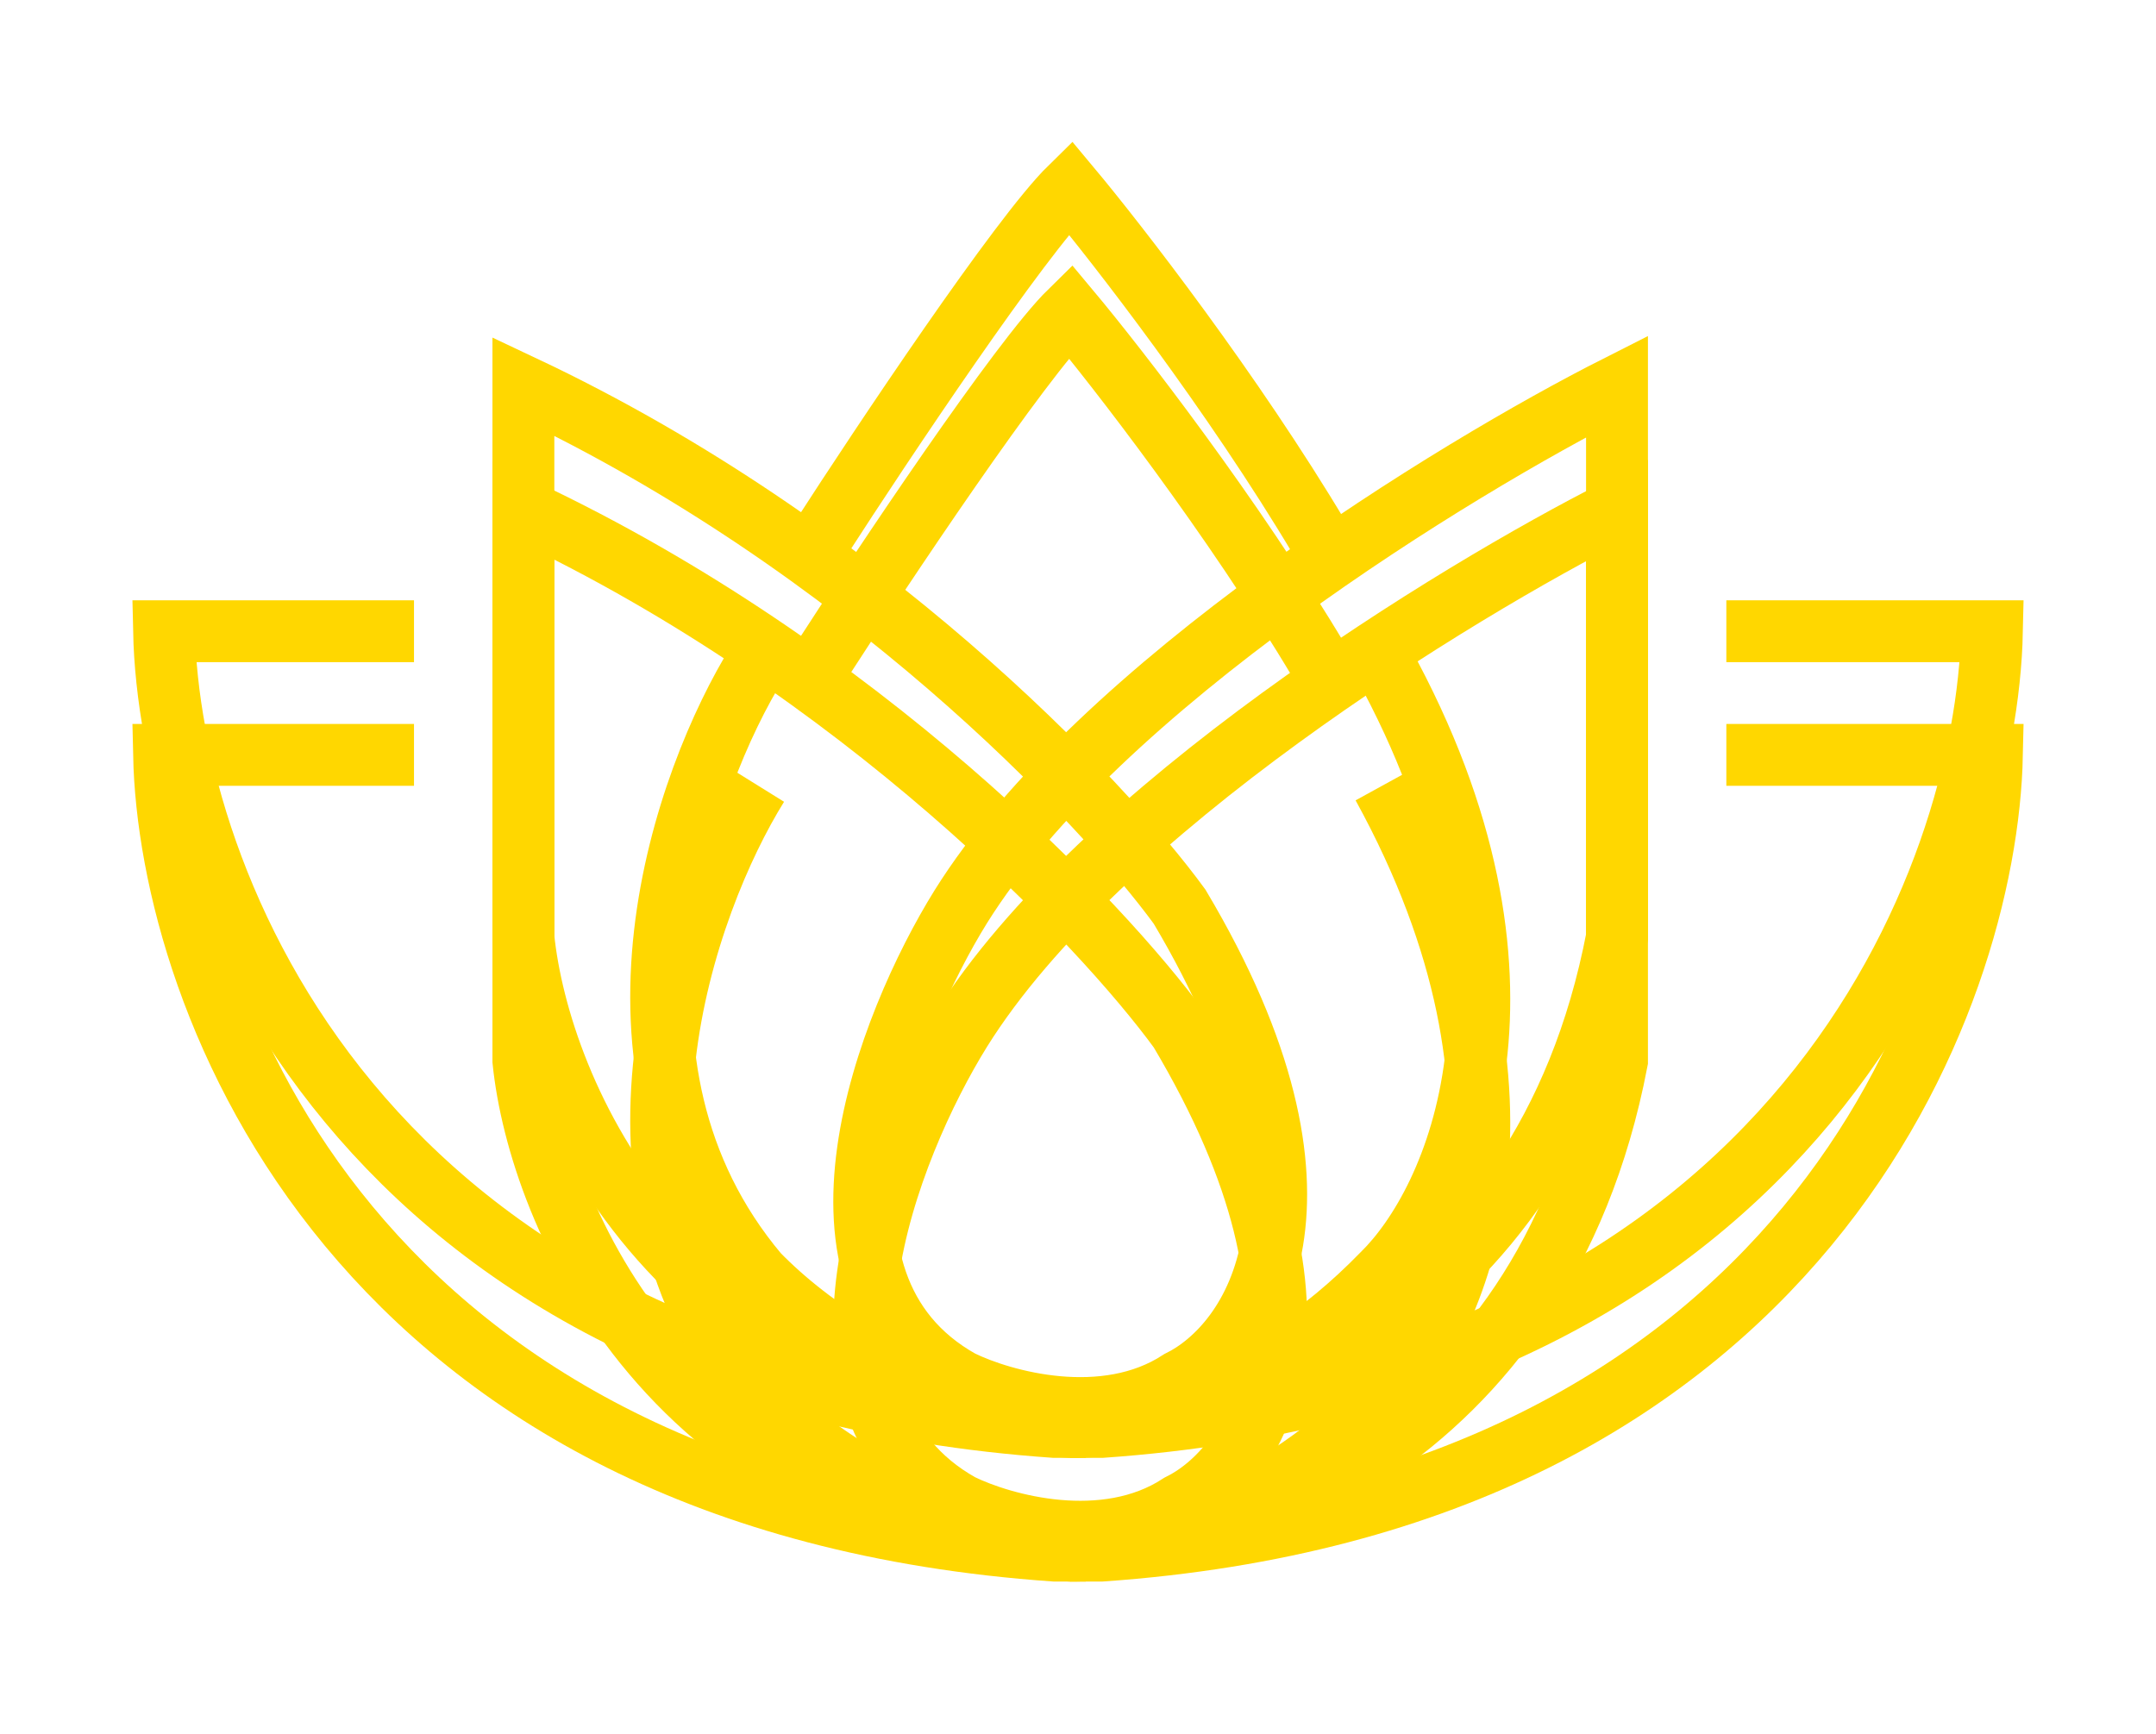 <svg width="46" height="37" viewBox="0 0 46 37" fill="none" xmlns="http://www.w3.org/2000/svg">
<path d="M16.168 14.122C14.612 16.625 12.434 22.743 16.168 27.184C18.39 29.469 24.168 32.669 29.501 27.184C31.057 25.66 33.234 20.914 29.501 14.122" stroke="#FFD700" stroke-width="1.32"/>
<path d="M17.501 11.51C18.834 9.442 21.768 5.045 22.834 4C23.834 5.197 26.301 8.376 28.168 11.51" stroke="#FFD700" stroke-width="1.32"/>
<path d="M11.167 8.245V20C11.5 23.266 14.3 29.927 22.834 30.45C26.056 30.45 32.9 28.36 34.5 20V8.245C31.056 9.987 23.434 14.645 20.5 19.347C18.945 21.851 16.767 27.38 20.5 29.47C21.389 29.905 23.567 30.515 25.167 29.47C26.723 28.708 28.9 25.617 25.167 19.347C23.5 17.062 18.367 11.641 11.167 8.245Z" stroke="#FFD700" stroke-width="1.32"/>
<path d="M8.833 13.47H3.5C3.611 18.694 7.567 29.405 22.5 30.45H23.167" stroke="#FFD700" stroke-width="1.32"/>
<path d="M36.833 13.47H42.5C42.389 18.694 38.433 29.405 23.5 30.45H22.833" stroke="#FFD700" stroke-width="1.32"/>
<g filter="url(#filter0_df_96_7667)">
<path d="M8.833 13.47H3.5C3.611 18.694 7.567 29.405 22.5 30.45H23.167" stroke="#FFD700" stroke-width="1.32"/>
<path d="M36.833 13.47H42.5C42.389 18.694 38.433 29.405 23.5 30.45H22.833" stroke="#FFD700" stroke-width="1.32"/>
<path d="M16.168 14.122C14.612 16.625 12.434 22.743 16.168 27.184C18.39 29.469 24.168 32.669 29.501 27.184C31.057 25.66 33.234 20.914 29.501 14.122" stroke="#FFD700" stroke-width="1.32"/>
<path d="M17.5 11.51C18.833 9.442 21.767 5.045 22.833 4C23.833 5.197 26.3 8.376 28.167 11.51" stroke="#FFD700" stroke-width="1.32"/>
<path d="M11.167 8.245V20C11.5 23.266 14.3 29.927 22.834 30.45C26.056 30.45 32.9 28.36 34.5 20V8.245C31.056 9.987 23.434 14.645 20.5 19.347C18.945 21.851 16.767 27.38 20.5 29.47C21.389 29.905 23.567 30.515 25.167 29.47C26.723 28.708 28.9 25.617 25.167 19.347C23.5 17.062 18.367 11.641 11.167 8.245Z" stroke="#FFD700" stroke-width="1.32"/>
</g>
<defs>
<filter id="filter0_df_96_7667" x="0.187" y="0.389" width="45.626" height="35.999" filterUnits="userSpaceOnUse" color-interpolation-filters="sRGB">
<feFlood flood-opacity="0" result="BackgroundImageFix"/>
<feColorMatrix in="SourceAlpha" type="matrix" values="0 0 0 0 0 0 0 0 0 0 0 0 0 0 0 0 0 0 127 0" result="hardAlpha"/>
<feOffset dy="2.639"/>
<feGaussianBlur stdDeviation="1.32"/>
<feComposite in2="hardAlpha" operator="out"/>
<feColorMatrix type="matrix" values="0 0 0 0 0 0 0 0 0 0 0 0 0 0 0 0 0 0 0.25 0"/>
<feBlend mode="normal" in2="BackgroundImageFix" result="effect1_dropShadow_96_7667"/>
<feBlend mode="normal" in="SourceGraphic" in2="effect1_dropShadow_96_7667" result="shape"/>
<feGaussianBlur stdDeviation="1.32" result="effect2_foregroundBlur_96_7667"/>
</filter>
</defs>
</svg>

